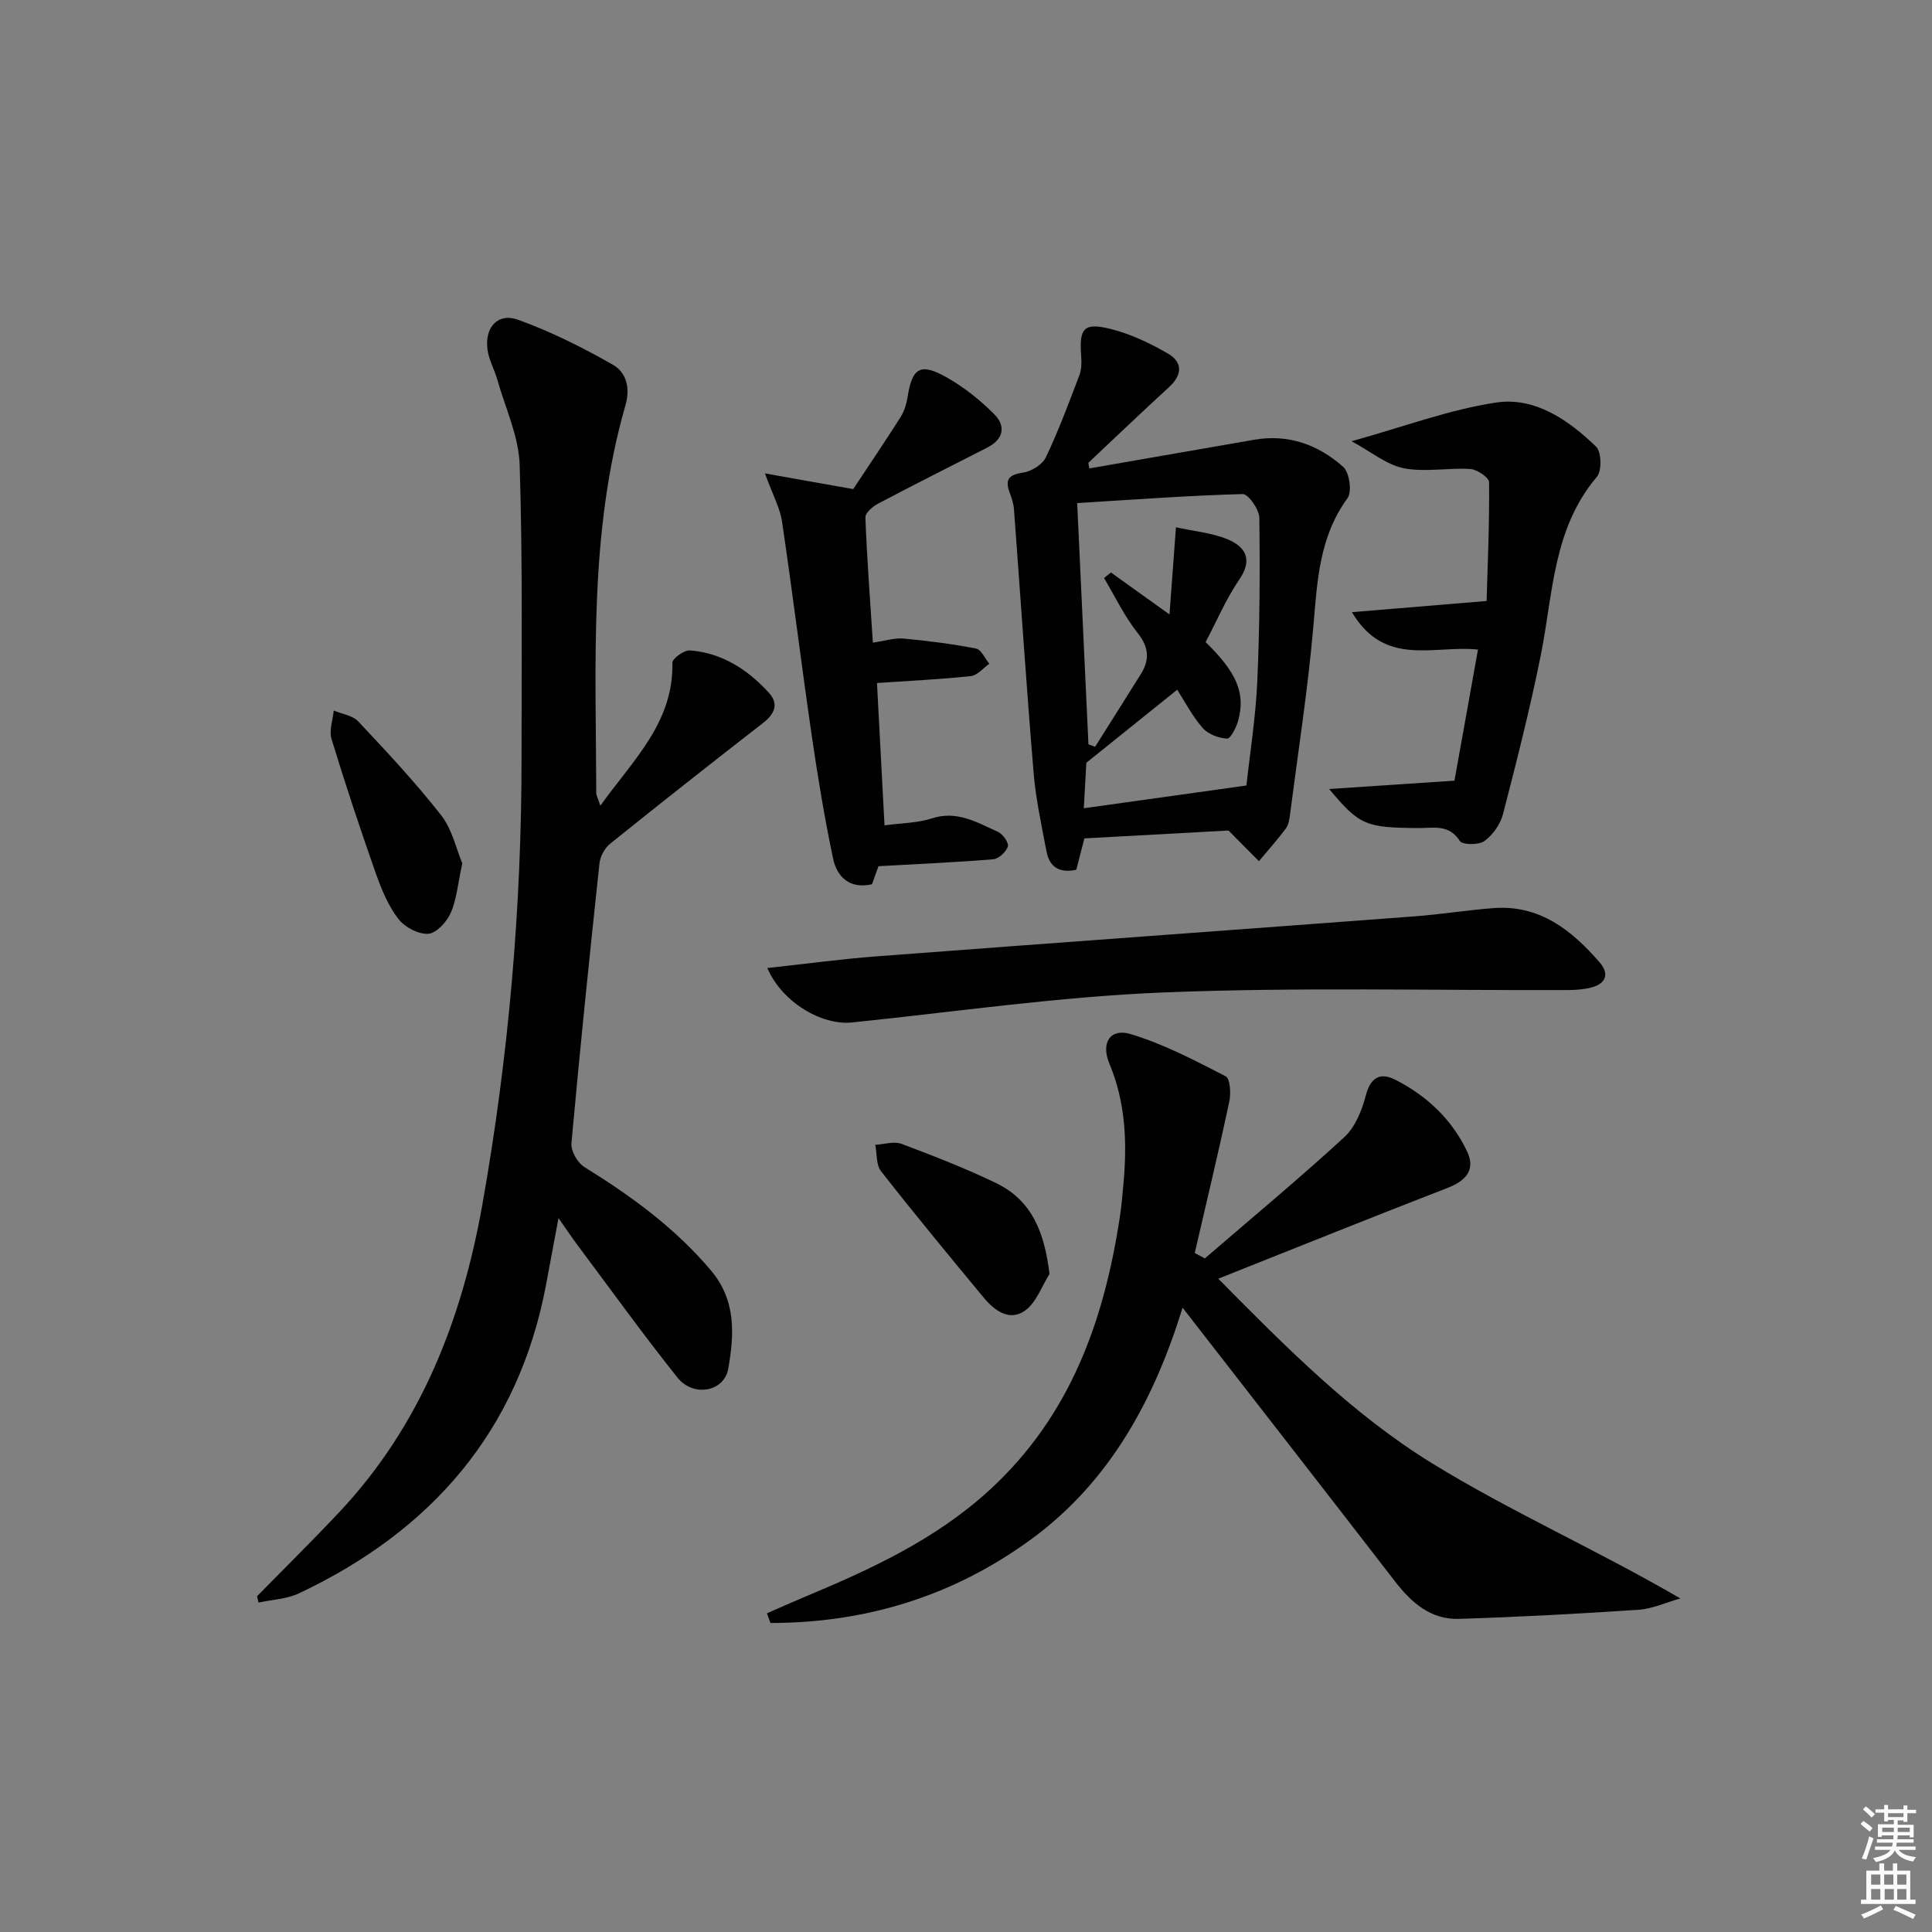 <svg enable-background="new 0 0 400 400" viewBox="0 0 400 400" xmlns="http://www.w3.org/2000/svg"><rect x="0" y="0" width="400" height="400" fill="#808080" stroke="none"/><path d="m385.2 377.6.6-.6c.6.4 1.3.9 1.9 1.5l-.6.7c-.8-.6-1.4-1.1-1.9-1.6zm.3 7.1c.6-1.4 1.1-2.9 1.5-4.5.3.1.6.3.9.4-.5 1.4-1 2.9-1.5 4.4l-.9-.2zm.2-10.1.6-.6c.7.5 1.3 1.1 1.9 1.6l-.7.7c-.6-.6-1.2-1.2-1.8-1.7zm8.4-.8h.8v.9h1.8v.7h-1.8v1.8h-.8v-.3h-1.2v.9h3.3v2.6h-.8v-.4h-2.5c0 .3 0 .6-.1.8h3.4v.7h-3.5c0 .3-.1.6-.1.8h4v.7h-3.5c.7.9 1.9 1.3 3.6 1.5-.2.2-.4.5-.6.9-1.9-.3-3.2-1.1-3.8-2.3-.5 1.1-1.8 2-3.9 2.4-.2-.3-.4-.5-.6-.8 1.9-.4 3.1-.9 3.6-1.7h-3.2v-.7h3.5c.1-.2.1-.5.2-.8h-3.3v-.7h3.4c0-.2 0-.5 0-.8h-2.4v.3h-.8v-2.6h3.3v-.9h-1.2v.3h-.8v-1.8h-1.8v-.7h1.8v-.9h.8v.9h3.2zm-4.4 5.5h2.4c0-.3 0-.6 0-.9h-2.4zm1.2-3.1h3.2v-.8h-3.2zm4.4 2.2h-2.4v.9h2.5v-.9z" fill="#fcfafa"/><path d="m389.2 385.8h.9v1.5h1.8v-1.5h.9v1.5h2.7v6h1.1v.9h-11.3v-.9h1.1v-6h2.7v-1.5zm.2 8.7.5.8c-1.2.6-2.5 1.3-4 1.9-.2-.3-.3-.6-.6-.8 1.6-.6 3-1.3 4.1-1.9zm-2-4.3h1.9v-2.1h-1.9zm0 3.1h1.9v-2.2h-1.9zm2.7-3.1h1.9v-2.1h-1.9zm.1 3.1h1.9v-2.2h-1.9zm2.3 1.3c1.4.6 2.7 1.2 4.1 1.8l-.5.9c-1.5-.7-2.8-1.4-4.1-1.9zm2.2-6.5h-1.9v2.1h1.9zm-1.9 5.2h1.9v-2.2h-1.9z" fill="#fcfafa"/><g fill="#010101"><path d="m124.29 166.81c6.82-9.5 15.19-17.23 14.92-29.6-.02-.87 2.45-2.65 3.65-2.55 6.62.52 11.92 3.95 16.3 8.73 2.13 2.32 1.26 4.4-1.17 6.29-10.63 8.25-21.2 16.58-31.68 25.01-1.11.9-2.04 2.61-2.19 4.03-2.07 19.31-4.07 38.63-5.81 57.98-.14 1.59 1.27 4.06 2.69 4.93 9.68 5.99 18.74 12.58 26.17 21.37 5.29 6.25 4.84 13.33 3.61 20.36-.84 4.82-7.24 5.97-10.52 1.85-7.15-8.96-13.85-18.28-20.72-27.46-1.08-1.45-2.09-2.96-3.91-5.56-.98 5.28-1.76 9.5-2.56 13.72-5.71 30.38-23.71 50.99-51.14 63.96-2.54 1.2-5.59 1.31-8.4 1.93-.1-.44-.21-.88-.31-1.32 5.68-5.79 11.46-11.49 17.02-17.4 16.88-17.96 25.4-39.88 29.63-63.7 5.44-30.67 8.13-61.61 8.11-92.76-.01-20.13.25-40.27-.39-60.38-.19-5.94-2.98-11.8-4.64-17.68-.59-2.06-1.71-4.02-2.01-6.11-.66-4.64 2.11-7.77 6.32-6.25 6.79 2.45 13.34 5.73 19.62 9.31 2.73 1.55 3.67 4.7 2.62 8.37-7.58 26.33-6.12 53.37-6.05 80.29.02.58.37 1.17.84 2.64z"/><path d="m249.45 260.54c9.66-8.32 19.47-16.47 28.86-25.09 2.25-2.07 3.66-5.53 4.45-8.6.98-3.8 3.01-4.88 6.09-3.32 6.54 3.31 11.77 8.24 14.91 14.9 1.78 3.77-.25 6.04-4.05 7.51-15.6 6.04-31.12 12.3-47.48 18.8 14.04 14.2 27.79 28.09 44.28 38.23 16.38 10.07 34.13 17.92 51.39 27.97-2.9.81-5.76 2.15-8.7 2.35-12.37.83-24.76 1.49-37.15 1.88-5.81.18-9.81-3.33-13.23-7.76-14.53-18.82-29.14-37.56-43.98-56.67-5.76 18.67-14.82 35.79-31.16 47.81-16.15 11.89-34.38 17.47-54.17 17.47-.24-.67-.48-1.33-.72-2 2.48-1.09 4.96-2.21 7.46-3.25 13.83-5.78 27.34-11.93 38.63-22.28 16.77-15.38 23.77-35.17 27.02-56.86.32-2.13.49-4.28.69-6.43.78-8.53.49-16.87-2.9-24.98-1.81-4.32.17-7.38 4.34-6.14 6.85 2.05 13.33 5.46 19.73 8.75.94.48 1.12 3.58.75 5.28-2.24 10.47-4.74 20.88-7.15 31.31.71.37 1.4.75 2.09 1.12z"/><path d="m225.53 96.98c11.39-1.98 22.77-3.97 34.16-5.94 7.07-1.22 13.28 1.04 18.41 5.63 1.29 1.15 1.86 5.15.89 6.47-5.87 8.02-6.26 17.16-7.07 26.5-1.13 13.05-3.16 26.01-4.84 39.01-.13.98-.28 2.1-.83 2.85-1.76 2.35-3.72 4.54-5.6 6.8-1.82-1.83-3.63-3.66-6.3-6.35-8.87.48-19.25 1.05-29.84 1.63-.53 2.03-1.13 4.37-1.68 6.5-3.79.8-5.61-.83-6.18-3.88-1.01-5.37-2.2-10.75-2.65-16.17-1.51-18.19-2.71-36.4-4.07-54.61-.08-1.13-.46-2.27-.86-3.34-1.05-2.74-.28-3.8 2.74-4.23 1.73-.25 4-1.65 4.72-3.16 2.63-5.51 4.76-11.27 6.94-16.99.45-1.19.48-2.63.38-3.94-.45-5.86.52-7.07 6.26-5.61 4.09 1.04 8.06 2.94 11.73 5.07 3.08 1.8 2.93 4.43.19 6.94-5.63 5.15-11.14 10.43-16.7 15.66.06.39.13.77.2 1.16zm16.6 30.23c.5-6.72.89-11.9 1.34-18.05 3.86.86 7.53 1.16 10.74 2.52 3.62 1.53 5.23 4.11 2.39 8.28-2.77 4.06-4.72 8.68-6.99 12.98 6.45 6.28 8.29 10.59 6.75 16.23-.39 1.43-1.58 3.79-2.3 3.75-1.76-.09-3.94-.91-5.07-2.21-2.15-2.46-3.69-5.47-5.26-7.91-6.03 4.85-12.03 9.67-18.81 15.12-.12 2.14-.31 5.53-.53 9.42 11.5-1.61 22.24-3.11 33.67-4.71.74-6.8 1.92-14.17 2.25-21.58.5-11.26.57-22.56.42-33.83-.02-1.74-2.28-4.96-3.44-4.93-11.38.31-22.74 1.16-34.27 1.87.81 17.37 1.57 33.66 2.33 49.95.46.17.92.33 1.38.5 3.15-5.01 6.33-10.01 9.46-15.03 1.85-2.98 1.72-5.54-.65-8.52-2.74-3.46-4.68-7.56-6.96-11.38.48-.38.95-.76 1.43-1.15 3.54 2.53 7.07 5.06 12.12 8.68z"/><path d="m158.87 200.42c7.93-.86 15.26-1.86 22.63-2.42 37.08-2.81 74.18-5.48 111.27-8.27 5.46-.41 10.88-1.28 16.33-1.71 9.63-.77 16.31 4.55 22.12 11.27 2.04 2.36 1.24 4.39-1.78 5.17-1.57.4-3.26.51-4.89.52-27.92.1-55.87-.62-83.74.5-21.52.87-42.95 4-64.41 6.21-6.27.65-14.49-4.17-17.53-11.27z"/><path d="m176.65 101.26c3.05-4.61 6.49-9.68 9.77-14.85.78-1.22 1.25-2.75 1.48-4.19.97-6.14 2.66-7.2 8.26-4 3.54 2.03 6.85 4.68 9.73 7.58 2.43 2.46 1.84 5.17-1.47 6.86-7.54 3.85-15.11 7.65-22.6 11.6-1.12.59-2.69 1.93-2.65 2.87.32 8.44.96 16.87 1.55 25.92 2.57-.37 4.49-1.01 6.35-.84 5.02.46 10.05 1.1 14.99 2.06 1.09.21 1.85 2.06 2.77 3.15-1.27.89-2.48 2.42-3.83 2.56-6.4.68-12.83.98-19.43 1.43.51 9.59 1.02 19.3 1.56 29.47 3.65-.5 6.86-.48 9.76-1.43 5.25-1.73 9.41.84 13.74 2.78 1 .45 2.28 2.28 2.04 3.02-.37 1.13-1.89 2.56-3.03 2.65-7.7.64-15.44.97-23.76 1.44-.24.66-.78 2.17-1.35 3.74-4.6 1.03-7.24-1.48-8.06-5.37-1.77-8.41-3.17-16.92-4.41-25.43-2.15-14.75-3.96-29.55-6.15-44.29-.42-2.85-1.93-5.54-3.54-9.98 6.36 1.15 11.68 2.09 18.28 3.25z"/><path d="m275.19 163.36c9.04-.6 17.05-1.13 25.94-1.73 1.51-8.41 3.14-17.49 4.87-27.14-8.97-1-19.27 3.79-26.1-7.75 9.37-.77 18.03-1.49 27.89-2.31.21-7.51.59-16.06.51-24.59-.01-.97-2.48-2.65-3.89-2.74-4.58-.29-9.33.71-13.75-.15-3.56-.7-6.74-3.39-10.84-5.6 10.91-3.02 20.27-6.56 29.95-8.01 8.05-1.2 14.98 3.63 20.69 9.14 1.11 1.08 1.21 5.01.16 6.24-9.14 10.76-9.06 24.21-11.62 36.96-2.22 11.04-5 21.97-7.82 32.87-.54 2.1-2.1 4.31-3.85 5.58-1.16.85-4.56.81-5.09-.02-2.24-3.51-5.45-2.66-8.48-2.67-10.99-.07-12.23-.51-18.57-8.08z"/><path d="m95.71 178.74c-.91 4.19-1.15 7.44-2.39 10.26-.81 1.86-2.97 4.22-4.65 4.33-2.05.13-4.89-1.37-6.2-3.08-2.08-2.71-3.47-6.07-4.63-9.34-3.25-9.23-6.34-18.53-9.2-27.89-.54-1.76.27-3.93.46-5.91 1.72.73 3.92 1.01 5.08 2.26 5.9 6.29 11.83 12.61 17.13 19.39 2.32 2.95 3.16 7.05 4.4 9.98z"/><path d="m217.29 263.76c-1.62 2.57-2.72 5.85-4.99 7.53-3.23 2.38-6.35.11-8.59-2.58-7.19-8.67-14.36-17.35-21.3-26.22-1.04-1.32-.82-3.62-1.19-5.47 1.83-.1 3.88-.78 5.45-.19 6.63 2.49 13.26 5.07 19.63 8.15 7.38 3.59 9.95 10.2 10.99 18.78z"/></g></svg>